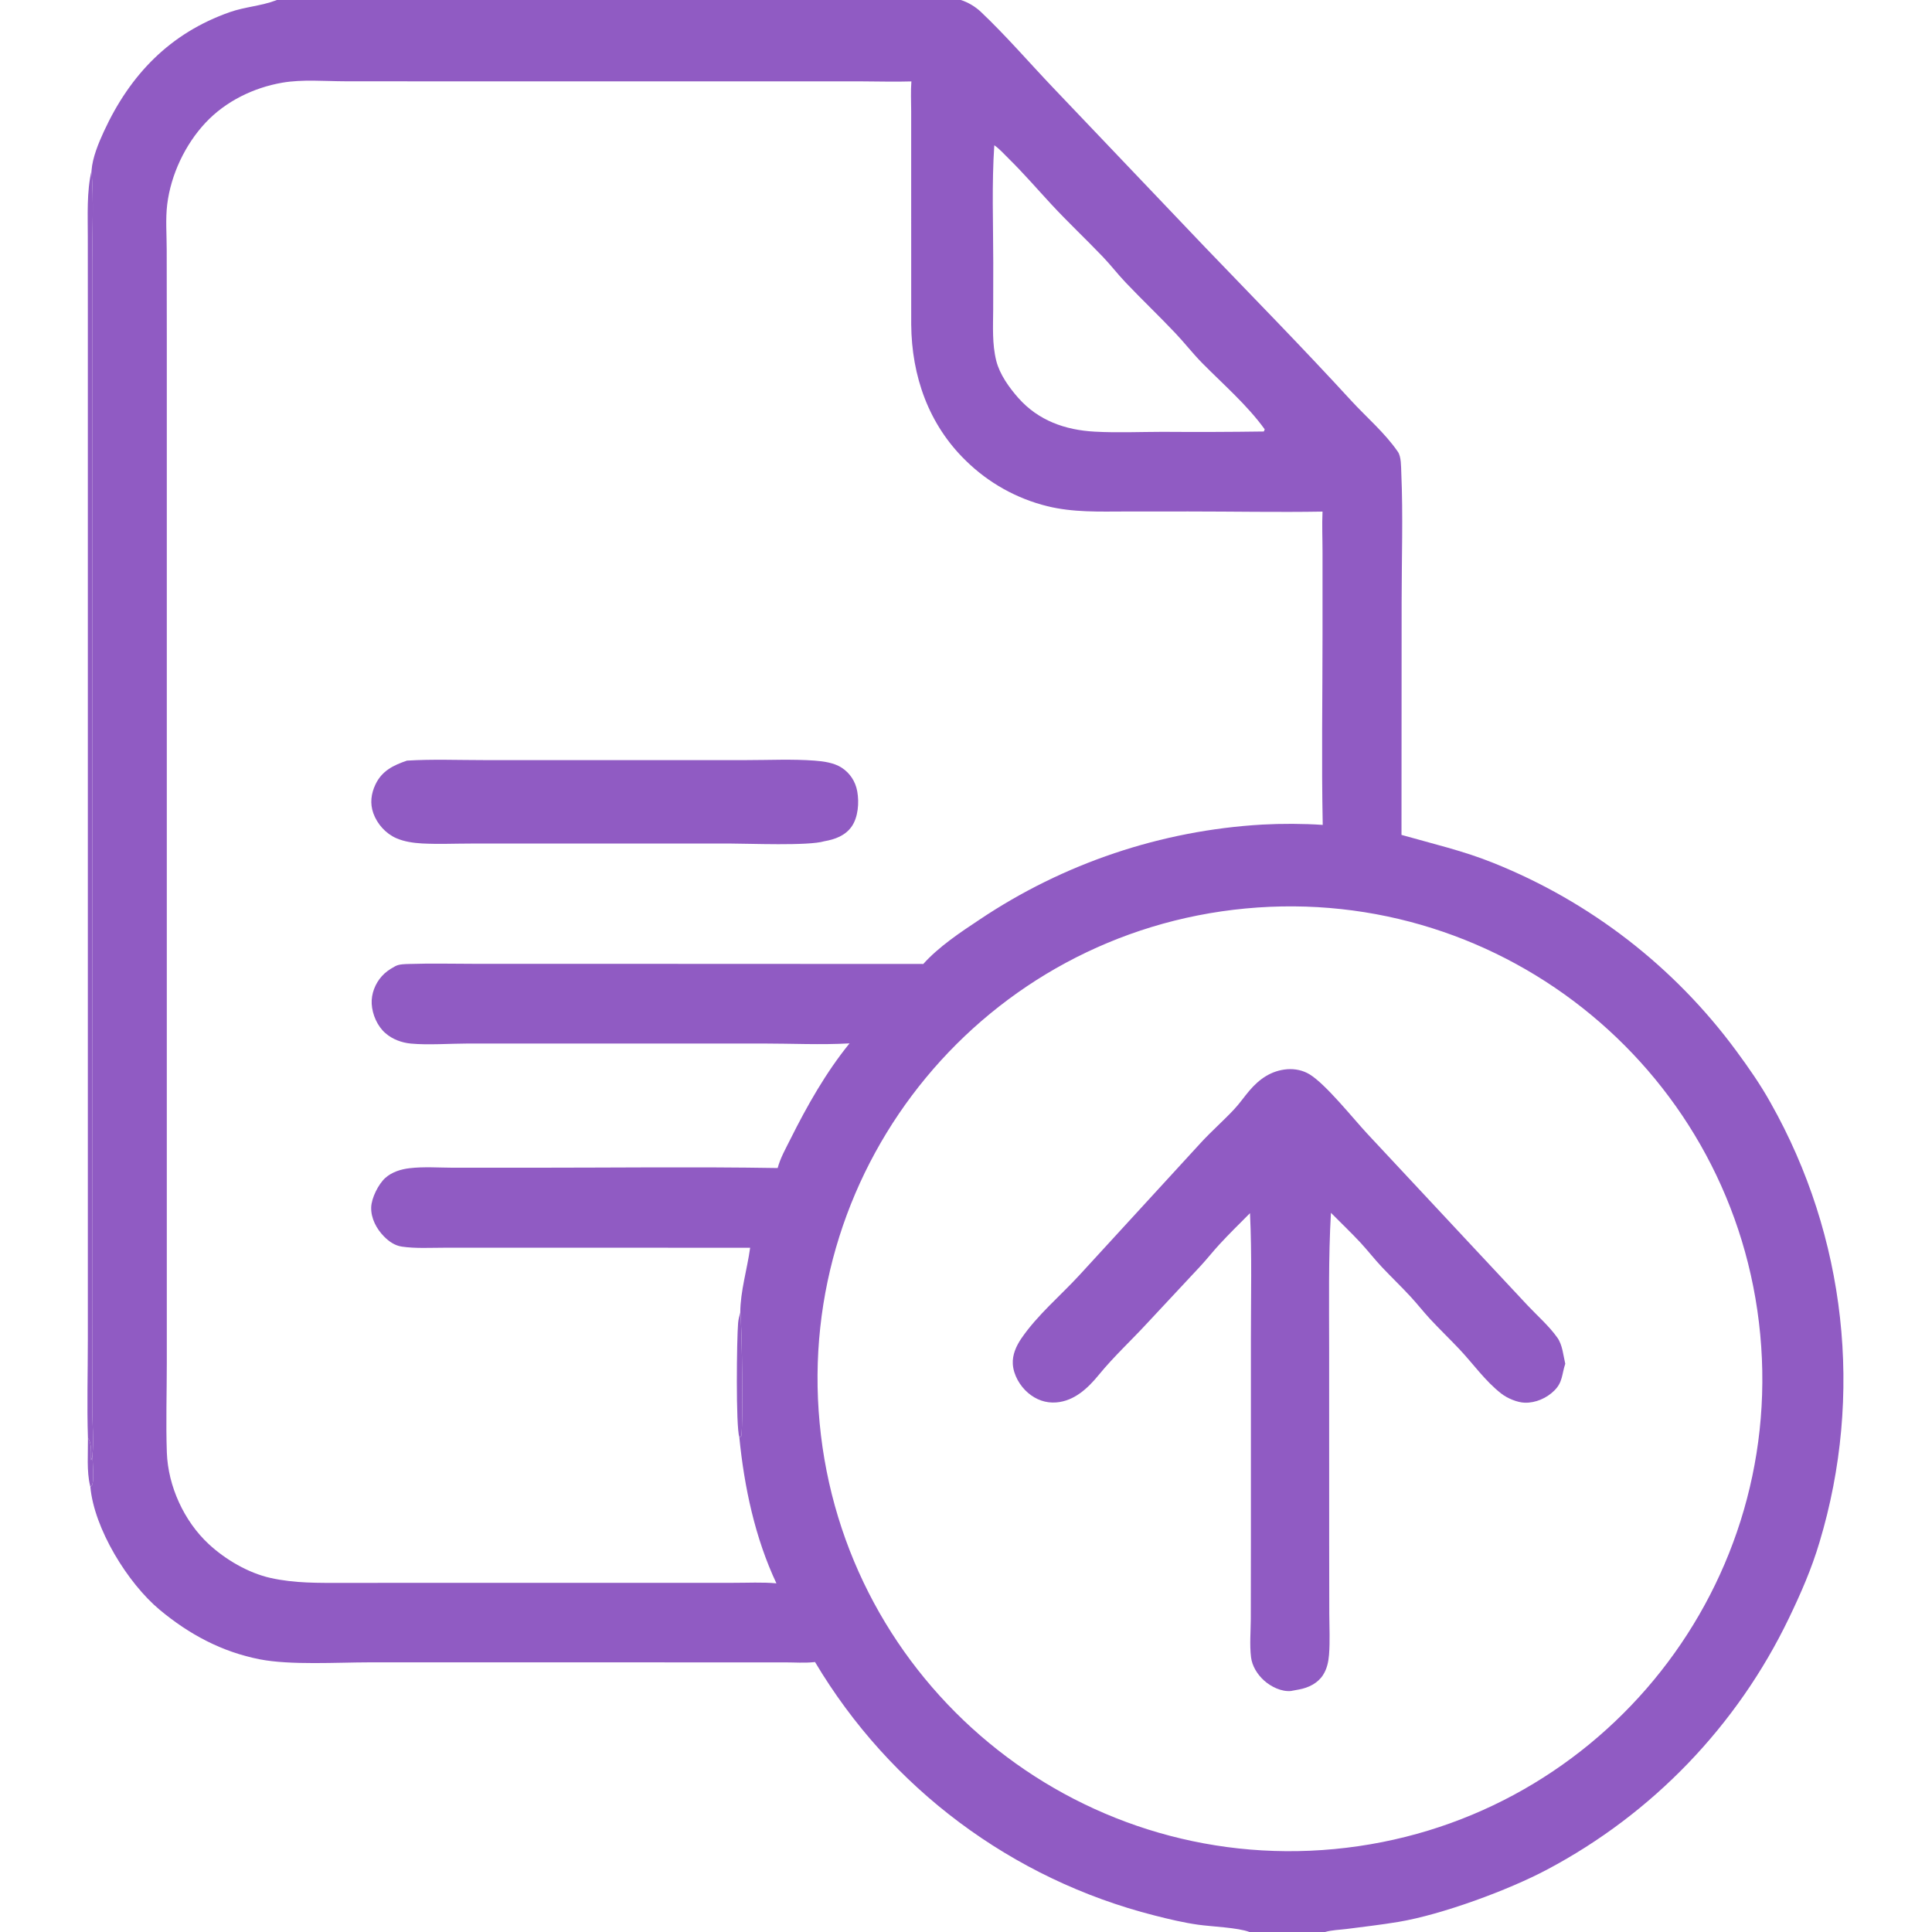 <svg width="56" height="56" viewBox="0 0 56 56" fill="none" xmlns="http://www.w3.org/2000/svg">
<path d="M8.025 0H27.851C28.058 0.066 28.27 0.192 28.428 0.341C29.166 1.04 29.827 1.81 30.526 2.544L34.927 7.164C36.343 8.638 37.776 10.098 39.158 11.605C39.614 12.102 40.133 12.537 40.518 13.095C40.619 13.242 40.609 13.529 40.617 13.702C40.671 14.943 40.627 16.202 40.627 17.445L40.623 24.2C41.516 24.454 42.425 24.664 43.289 25.014C46.098 26.139 48.537 28.027 50.33 30.465C50.682 30.942 51.035 31.448 51.322 31.966C53.511 35.841 54.023 40.442 52.739 44.703C52.512 45.47 52.195 46.193 51.849 46.911C50.352 50.02 47.9 52.569 44.852 54.186C43.723 54.788 41.784 55.499 40.535 55.707C40.039 55.79 39.535 55.847 39.036 55.912C38.832 55.938 38.604 55.942 38.408 56H36.216C35.886 55.871 35.12 55.844 34.731 55.789C34.303 55.729 33.878 55.627 33.46 55.52C29.337 54.472 25.799 51.83 23.624 48.175L23.573 48.18C23.31 48.206 23.027 48.185 22.762 48.185L21.168 48.185L15.982 48.184L10.706 48.184C9.77 48.185 8.419 48.269 7.533 48.097C6.431 47.882 5.481 47.372 4.625 46.658C3.7 45.886 2.728 44.308 2.619 43.096C2.631 43.085 2.644 43.076 2.655 43.065C2.742 42.98 2.682 42.329 2.677 42.182C2.724 41.791 2.675 41.237 2.674 40.825L2.672 37.699L2.673 27.072L2.673 12.236L2.673 7.572C2.674 6.699 2.719 5.814 2.653 4.944C2.68 4.568 2.857 4.144 3.013 3.806C3.772 2.162 4.927 0.96 6.663 0.351C7.099 0.198 7.572 0.173 8 0.01C8.008 0.007 8.017 0.003 8.025 0ZM21.43 41.663L21.451 41.632L21.45 41.659L21.487 41.626C21.542 41.391 21.509 38.311 21.457 38.047C21.459 37.425 21.659 36.785 21.743 36.167L14.846 36.165L12.868 36.166C12.468 36.166 12.046 36.192 11.649 36.134C11.443 36.104 11.272 35.984 11.129 35.838C10.912 35.618 10.751 35.313 10.759 34.998C10.766 34.726 10.969 34.321 11.17 34.141C11.361 33.971 11.622 33.89 11.872 33.861C12.282 33.812 12.722 33.846 13.136 33.847L15.396 33.847C17.777 33.847 20.162 33.817 22.541 33.856C22.618 33.565 22.778 33.285 22.912 33.016C23.394 32.052 23.941 31.083 24.624 30.243C23.797 30.29 22.949 30.247 22.119 30.247L17.2 30.247L13.576 30.247C13.065 30.248 12.399 30.295 11.912 30.249C11.644 30.224 11.378 30.126 11.174 29.949C10.939 29.747 10.791 29.407 10.774 29.098C10.758 28.808 10.874 28.51 11.068 28.295C11.173 28.177 11.294 28.096 11.432 28.02C11.442 28.015 11.452 28.009 11.462 28.003C11.578 27.943 11.744 27.945 11.873 27.941C12.498 27.92 13.129 27.937 13.756 27.937L17.215 27.937L26.762 27.941C27.211 27.441 27.832 27.027 28.389 26.658C30.826 25.023 33.657 24.071 36.586 23.901C37.16 23.87 37.767 23.872 38.34 23.91C38.303 22.081 38.334 20.245 38.334 18.416L38.334 16.003C38.334 15.614 38.316 15.217 38.334 14.829C37.039 14.851 35.739 14.825 34.443 14.825L32.627 14.826C31.861 14.828 31.107 14.856 30.356 14.672C29.468 14.452 28.655 13.999 28.001 13.358C26.915 12.306 26.424 10.898 26.412 9.403L26.411 4.834L26.411 3.222C26.41 2.937 26.395 2.643 26.417 2.36C25.929 2.375 25.439 2.359 24.951 2.358L22.031 2.358L13.021 2.358L10.006 2.356C9.412 2.355 8.765 2.296 8.181 2.397C7.349 2.541 6.539 2.936 5.958 3.557C5.366 4.188 4.953 5.063 4.847 5.923C4.795 6.345 4.832 6.802 4.832 7.228L4.835 9.756L4.835 18.5L4.835 34.327L4.835 39.51C4.835 40.371 4.806 41.243 4.836 42.104C4.871 43.077 5.333 44.09 6.048 44.754C6.531 45.203 7.196 45.594 7.843 45.738C8.548 45.895 9.234 45.881 9.95 45.881L11.701 45.88L18.967 45.879L21.262 45.879C21.671 45.88 22.099 45.856 22.505 45.894C21.885 44.577 21.573 43.106 21.43 41.663ZM28.82 4.21C28.745 5.336 28.789 6.48 28.79 7.609L28.788 8.965C28.785 9.465 28.755 9.967 28.877 10.457C28.976 10.851 29.251 11.234 29.516 11.534C30.096 12.19 30.875 12.466 31.736 12.512C32.386 12.547 33.051 12.518 33.703 12.517C34.68 12.524 35.657 12.521 36.634 12.507L36.658 12.444C36.155 11.744 35.45 11.136 34.845 10.522C34.573 10.246 34.337 9.94 34.071 9.659C33.599 9.16 33.1 8.686 32.627 8.188C32.398 7.948 32.197 7.684 31.967 7.444C31.477 6.932 30.958 6.445 30.476 5.925C30.062 5.478 29.674 5.027 29.238 4.598C29.107 4.469 28.97 4.314 28.82 4.21ZM36.102 26.333C28.574 27.044 23.047 33.723 23.758 41.252C24.468 48.78 31.148 54.307 38.676 53.596C46.205 52.886 51.732 46.206 51.021 38.678C50.31 31.149 43.631 25.622 36.102 26.333Z" fill="#905BC3"/>
<path d="M11.797 22.047C12.529 22.002 13.278 22.032 14.012 22.032L18.034 22.033L21.643 22.032C22.294 22.032 22.962 21.999 23.61 22.047C23.868 22.066 24.172 22.108 24.392 22.249C24.637 22.407 24.797 22.652 24.848 22.939C24.906 23.262 24.876 23.69 24.682 23.963C24.495 24.225 24.198 24.331 23.893 24.384C23.432 24.524 21.701 24.45 21.135 24.45H16.28L13.654 24.451C13.183 24.451 12.703 24.473 12.233 24.448C11.986 24.434 11.714 24.396 11.486 24.295C11.18 24.161 10.933 23.885 10.821 23.572C10.72 23.288 10.756 23.004 10.884 22.735C11.074 22.339 11.403 22.181 11.797 22.047Z" fill="#905BC3"/>
<path d="M37.314 30.992C37.539 30.976 37.77 31.024 37.962 31.142C38.43 31.429 39.214 32.411 39.624 32.854L42.726 36.177L44.282 37.842C44.569 38.146 44.9 38.434 45.142 38.775C45.291 38.987 45.311 39.281 45.37 39.53C45.269 39.829 45.299 40.062 45.055 40.304C44.834 40.525 44.51 40.668 44.195 40.658C43.979 40.652 43.689 40.529 43.517 40.395C43.046 40.029 42.699 39.527 42.292 39.097C42.015 38.805 41.724 38.525 41.45 38.23C41.256 38.02 41.08 37.794 40.886 37.584C40.617 37.292 40.329 37.018 40.057 36.729C39.839 36.498 39.645 36.246 39.429 36.013C39.155 35.719 38.861 35.441 38.578 35.154C38.503 36.468 38.526 37.785 38.526 39.101L38.527 44.781L38.53 46.788C38.532 47.174 38.553 47.573 38.523 47.959C38.506 48.169 38.464 48.372 38.348 48.552C38.194 48.79 37.928 48.92 37.656 48.97L37.44 49.01C37.437 49.011 37.434 49.013 37.43 49.013C37.148 49.045 36.834 48.889 36.632 48.704C36.445 48.533 36.293 48.291 36.262 48.036C36.218 47.678 36.253 47.289 36.255 46.928L36.258 44.708L36.258 38.792C36.258 37.585 36.289 36.37 36.232 35.164C35.931 35.466 35.625 35.766 35.337 36.079C35.152 36.281 34.983 36.496 34.797 36.697L33.271 38.332C32.797 38.848 32.29 39.312 31.846 39.855C31.53 40.241 31.139 40.608 30.618 40.65C30.312 40.675 30.03 40.571 29.798 40.373C29.562 40.171 29.377 39.855 29.357 39.54C29.34 39.268 29.457 39.01 29.608 38.79C30.078 38.106 30.736 37.561 31.294 36.953L34.797 33.134C35.108 32.794 35.458 32.49 35.772 32.154C35.931 31.985 36.061 31.793 36.211 31.617C36.504 31.272 36.85 31.029 37.314 30.992Z" fill="#905BC3"/>
<path d="M21.457 38.047C21.508 38.31 21.542 41.391 21.487 41.626L21.449 41.659L21.45 41.632L21.43 41.663C21.325 41.333 21.355 38.82 21.394 38.352C21.402 38.248 21.428 38.147 21.457 38.047Z" fill="#905BC3"/>
<path d="M2.653 4.944C2.719 5.814 2.674 6.699 2.673 7.572L2.673 12.236L2.672 27.072L2.672 37.699L2.674 40.825C2.675 41.237 2.724 41.791 2.677 42.182C2.668 42.232 2.664 42.281 2.638 42.326C2.636 42.15 2.664 41.824 2.549 41.684C2.518 40.738 2.546 39.781 2.546 38.834L2.546 33.276L2.546 16.406L2.546 8.933L2.545 6.871C2.546 6.238 2.51 5.562 2.653 4.944Z" fill="#905BC3"/>
<path d="M2.549 41.684C2.664 41.824 2.636 42.151 2.638 42.326C2.664 42.282 2.668 42.232 2.677 42.182C2.682 42.329 2.742 42.98 2.655 43.065C2.643 43.076 2.63 43.086 2.618 43.096L2.612 43.068C2.508 42.646 2.554 42.118 2.549 41.684Z" fill="#905BC3"/>
</svg>
